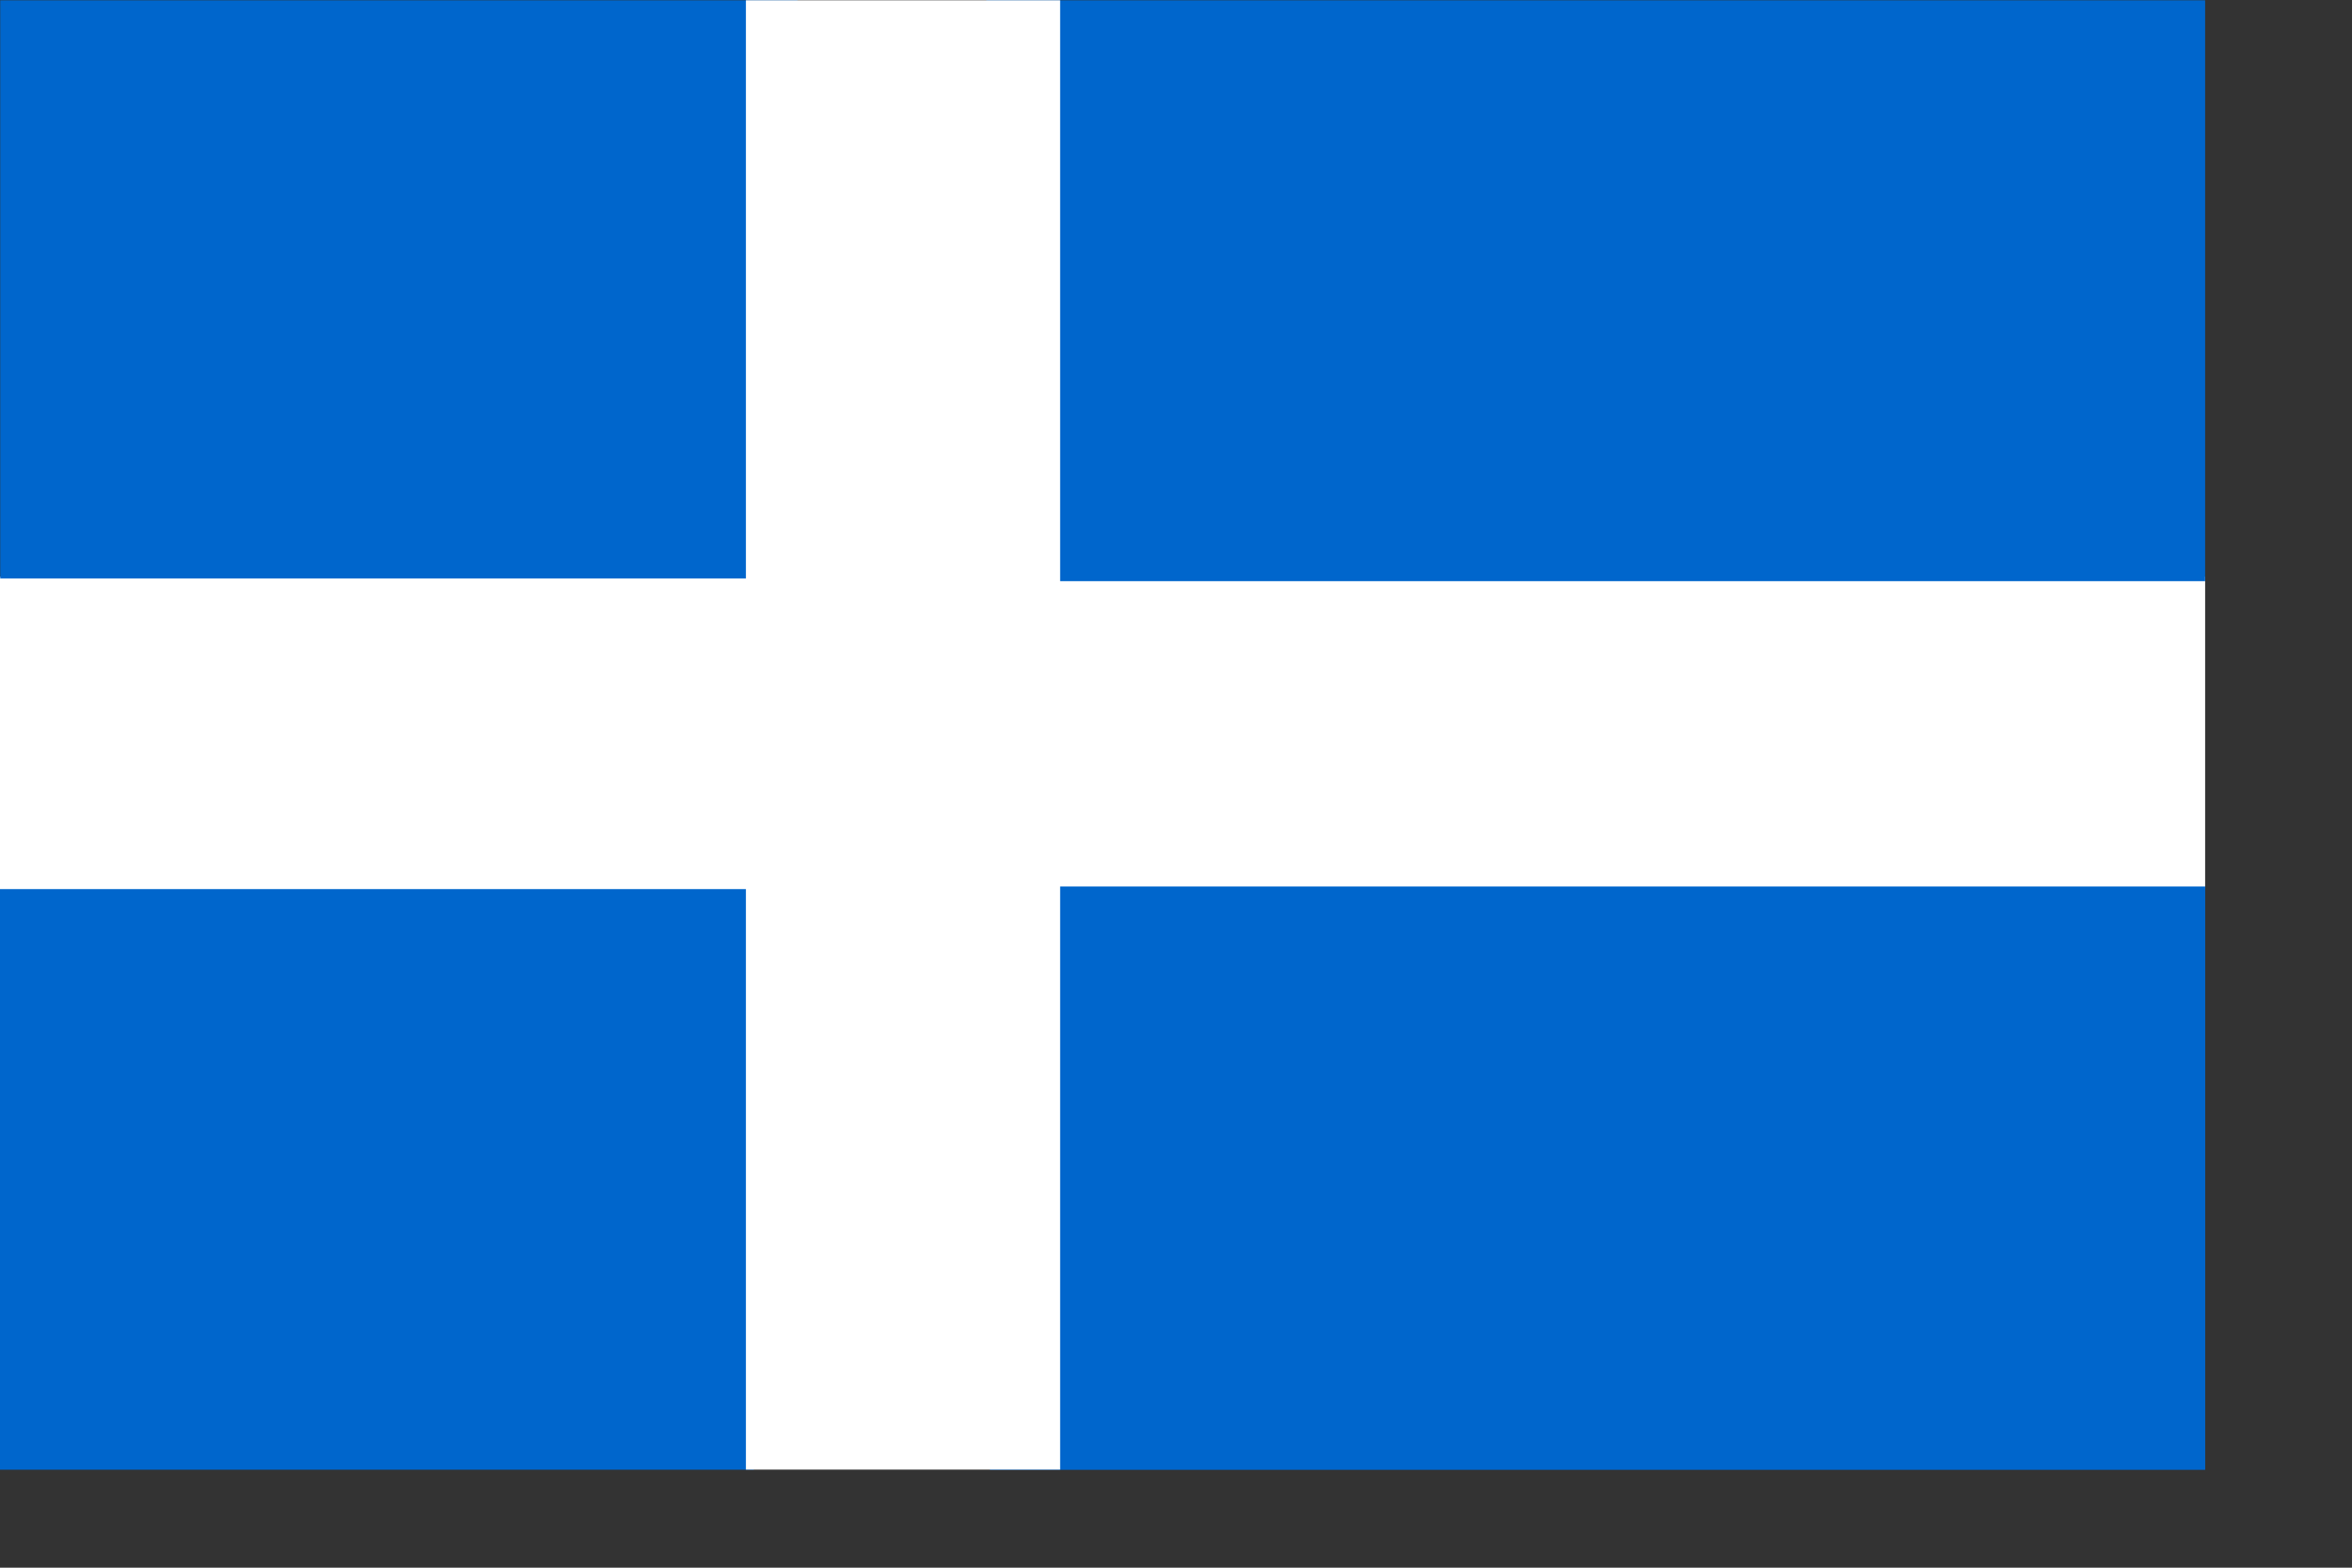 <?xml version="1.0" encoding="UTF-8" standalone="no"?>
<!DOCTYPE svg PUBLIC "-//W3C//DTD SVG 20010904//EN"
"http://www.w3.org/TR/2001/REC-SVG-20010904/DTD/svg10.dtd">
<!-- Created with Sodipodi ("http://www.sodipodi.com/") --><!-- /Creative Commons Public Domain --><!--

--><svg height="200pt" id="svg555" inkscape:version="0.39" sodipodi:docbase="/home/cschalle/clipart/openclipart-0.10/signs_and_symbols/flags/europe/united_kingdom" sodipodi:docname="uk_shetland.svg" sodipodi:version="0.32" version="1.0" width="300pt" x="0" xmlns="http://www.w3.org/2000/svg" xmlns:cc="http://web.resource.org/cc/" xmlns:dc="http://purl.org/dc/elements/1.1/" xmlns:inkscape="http://www.inkscape.org/namespaces/inkscape" xmlns:rdf="http://www.w3.org/1999/02/22-rdf-syntax-ns#" xmlns:sodipodi="http://sodipodi.sourceforge.net/DTD/sodipodi-0.dtd" xmlns:xlink="http://www.w3.org/1999/xlink" y="0">
  <rect width="100%" height="100%" fill="#333333" stroke="none"/>
  <sodipodi:namedview bordercolor="#666666" borderopacity="1.0" id="base" inkscape:cx="283.75031" inkscape:cy="221.59802" inkscape:grid-bbox="false" inkscape:pageopacity="0.0" inkscape:pageshadow="2" inkscape:window-height="742" inkscape:window-width="1375" inkscape:window-x="42" inkscape:window-y="123" inkscape:zoom="1.00000000" pagecolor="#ffffff" showgrid="false"/>
  <defs id="defs557"/>
  <rect height="98.833" id="rect564" style="font-size:12;fill:#0066cc;fill-opacity:1;fill-rule:evenodd;stroke-width:1pt;" width="128.193" x="-3.5135578e-08" y="151.167"/>
  <rect height="8.545" id="rect562" style="font-size:12;fill:#0062da;fill-rule:evenodd;stroke-width:1pt;" width="49.872" x="0.293" y="-3764.299"/>
  <rect height="53.15" id="rect567" style="font-size:12;fill:#ffffff;fill-opacity:1;fill-rule:evenodd;stroke-width:1pt;" width="375.023" x="0" y="98.088"/>
  <rect height="98.341" id="rect572" style="font-size:12;fill:#0066cc;fill-opacity:1;fill-rule:evenodd;stroke-width:1pt;" width="135.574" x="0.04" y="0.051"/>
  <rect height="99.229" id="rect573" style="font-size:12;fill:#0066cc;fill-opacity:1;fill-rule:evenodd;stroke-width:1pt;" width="206.684" x="168.351" y="150.792"/>
  <rect height="98.804" id="rect575" style="font-size:12;fill:#0066cc;fill-opacity:1;fill-rule:evenodd;stroke-width:1pt;" width="207.271" x="167.752" y="0.051"/>
  <rect height="249.93" id="rect569" style="font-size:12;fill:#ffffff;fill-opacity:1;fill-rule:evenodd;stroke-width:1pt;" width="53.44" x="126.855" y="0.051"/>
</svg>
